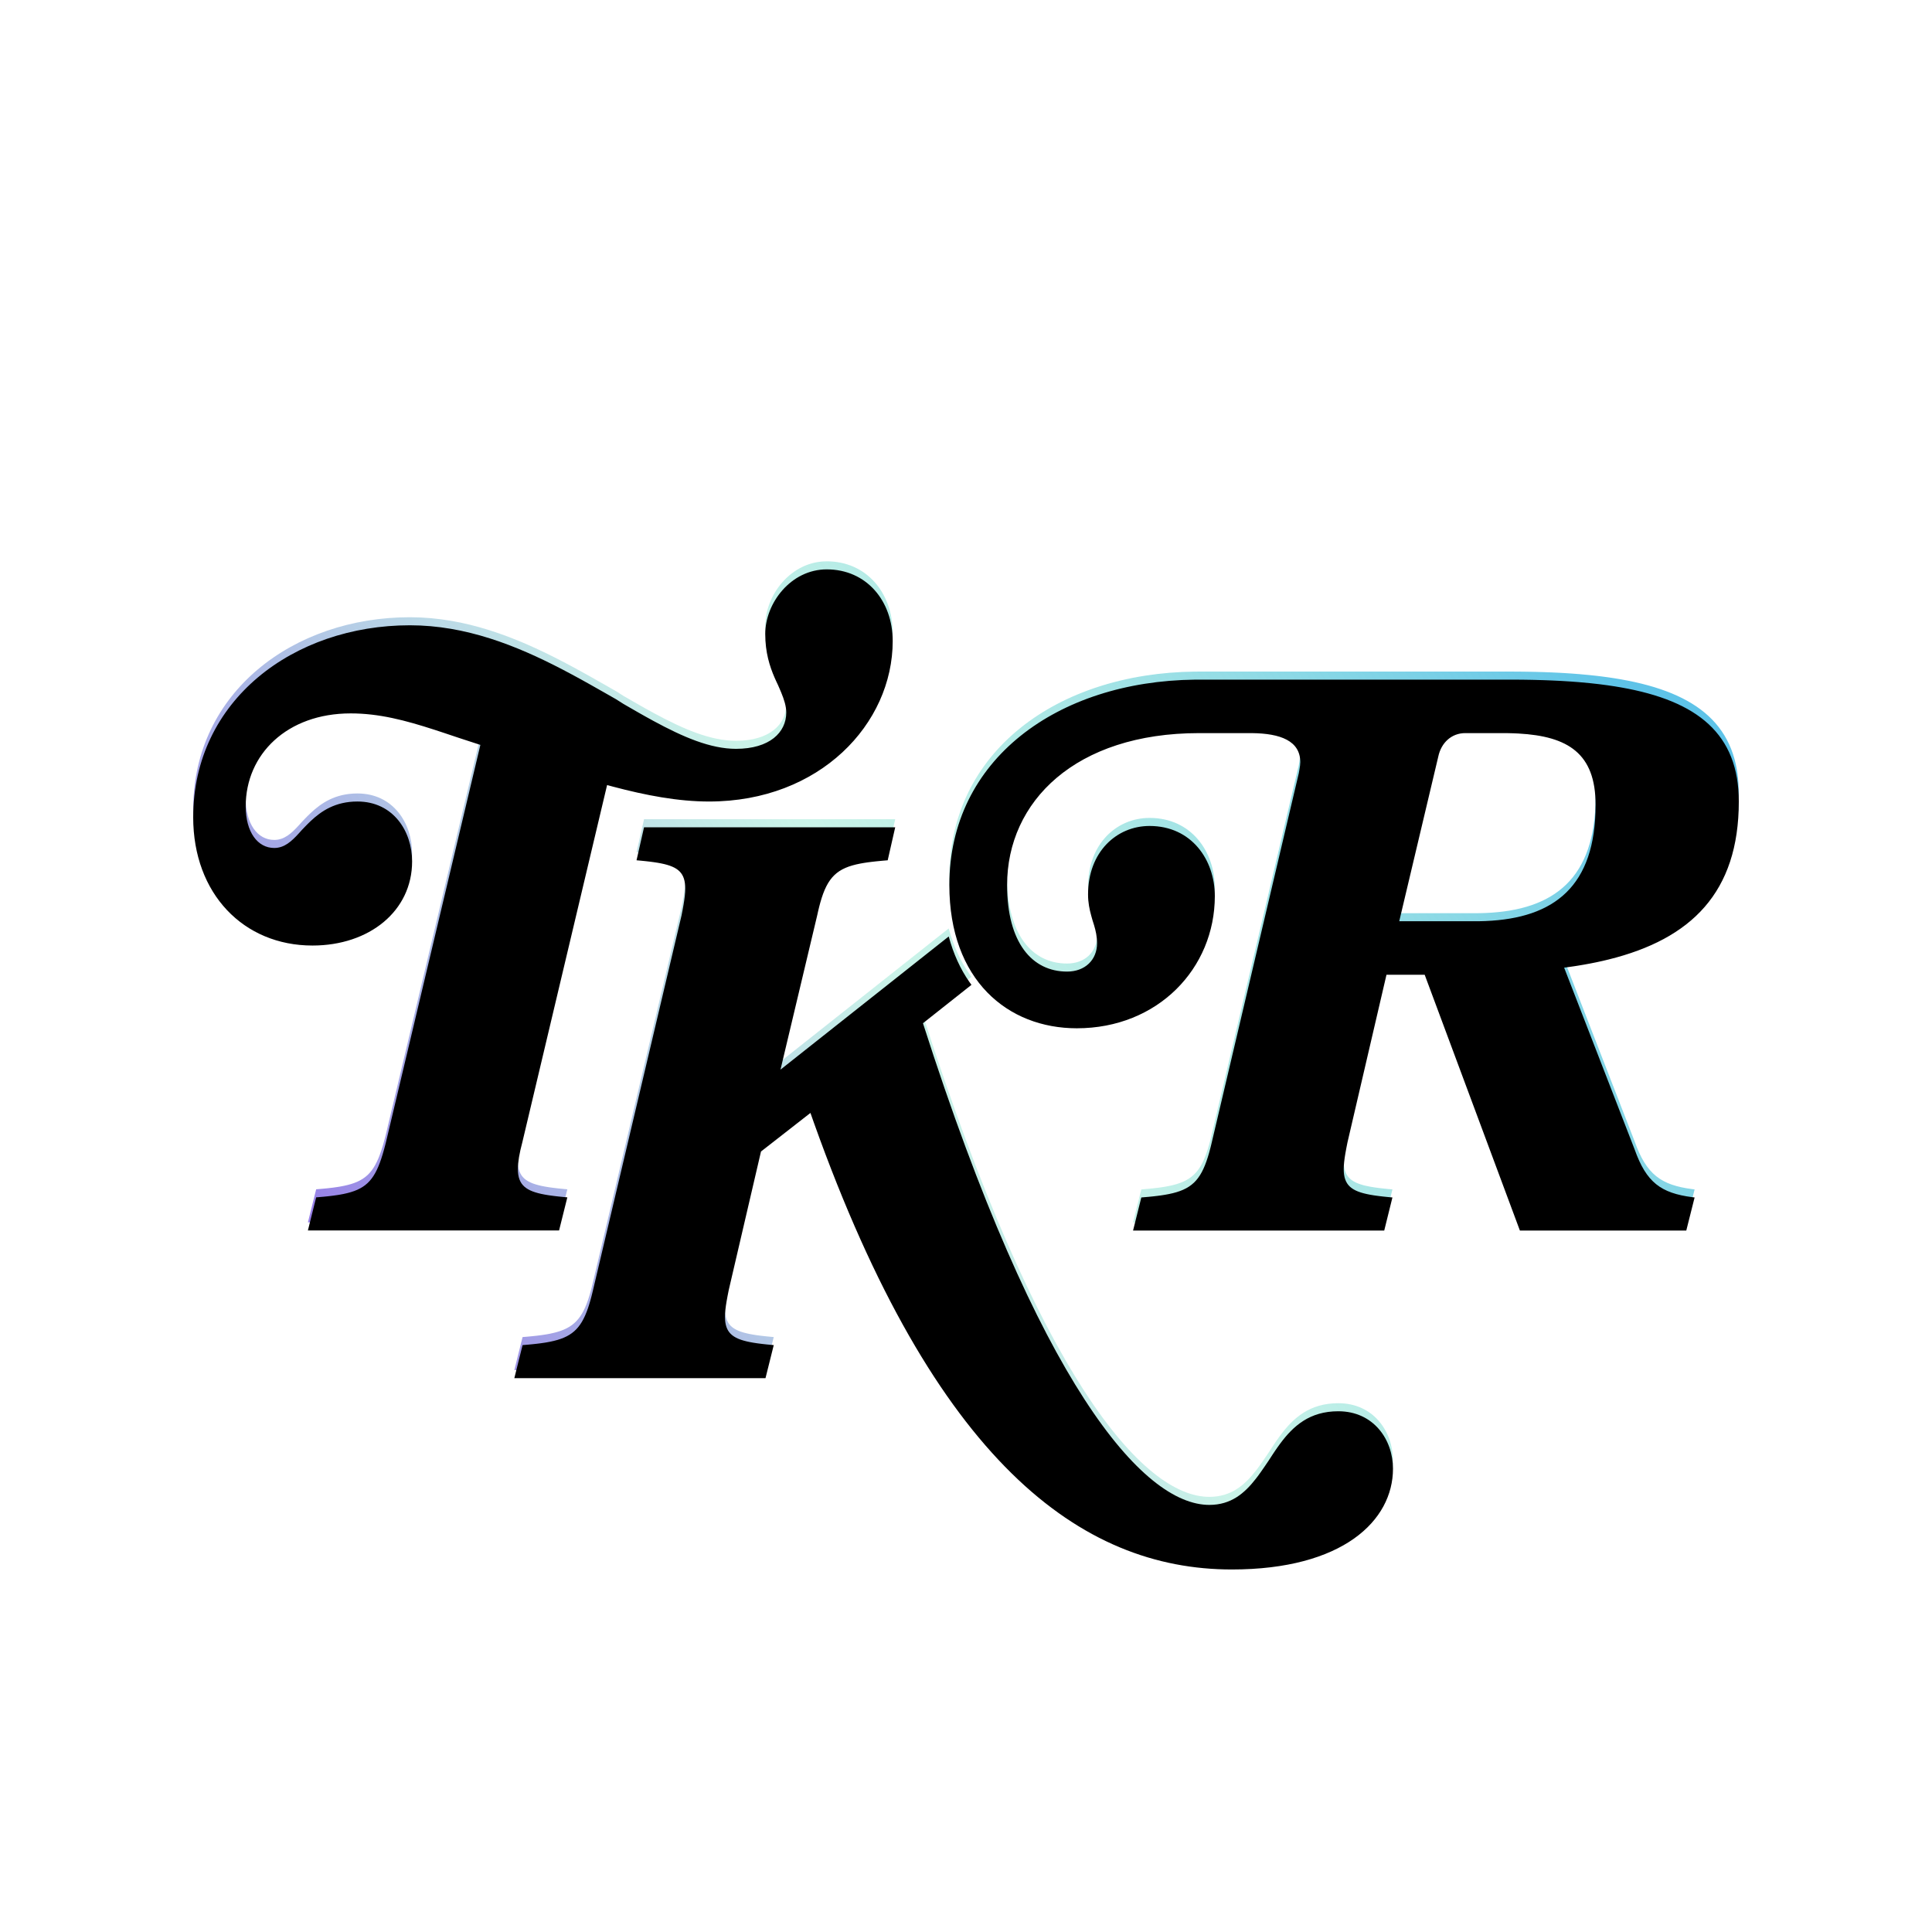 <svg width="240" height="240" viewBox="0 0 240 240" xmlns="http://www.w3.org/2000/svg" xmlns:xlink="http://www.w3.org/1999/xlink"><defs><linearGradient x1="100%" y1="29.066%" x2="0%" y2="70.934%" id="a"><stop stop-color="#5EC3E8" offset="0%"/><stop stop-color="#96E8D2" stop-opacity=".5" offset="50.527%"/><stop stop-color="#8C5EE8" offset="100%"/></linearGradient><filter x="-.8%" y="-1.2%" width="101.6%" height="102.4%" filterUnits="objectBoundingBox" id="c"><feGaussianBlur stdDeviation="1" in="SourceAlpha" result="shadowBlurInner1"/><feOffset dy="1" in="shadowBlurInner1" result="shadowOffsetInner1"/><feComposite in="shadowOffsetInner1" in2="SourceAlpha" operator="arithmetic" k2="-1" k3="1" result="shadowInnerInner1"/><feColorMatrix values="0 0 0 0 0 0 0 0 0 0 0 0 0 0 0 0 0 0 0.25 0" in="shadowInnerInner1"/></filter><path d="M148.953,83.426 L188.049,83.427 L188.049,83.427 L189.131,83.435 L189.131,83.435 L190.193,83.452 C190.368,83.455 190.542,83.459 190.716,83.463 L191.748,83.492 L191.748,83.492 L192.76,83.531 L192.76,83.531 L193.751,83.578 C193.915,83.587 194.078,83.596 194.24,83.606 L195.201,83.667 L195.201,83.667 L196.141,83.739 C196.607,83.778 197.064,83.82 197.514,83.866 L198.403,83.963 C198.55,83.98 198.696,83.998 198.84,84.016 L199.698,84.129 L199.698,84.129 L200.536,84.254 L200.536,84.254 L201.352,84.39 C210.888,86.066 216,90.174 216,98.572 C216,109.872 210.07,115.651 199.839,118.187 L199.092,118.365 L199.092,118.365 L198.331,118.532 L198.331,118.532 L197.554,118.687 C197.293,118.737 197.029,118.786 196.763,118.832 L195.957,118.967 C195.822,118.988 195.686,119.009 195.549,119.03 L194.722,119.149 L194.722,119.149 L194.303,119.205 L203.063,141.794 C204.519,145.894 206.331,147.211 210.228,147.718 L210.51,147.753 L209.477,151.861 L188.806,151.861 L176.979,120.085 L172.234,120.085 L167.388,140.913 L167.246,141.632 L167.246,141.632 L167.125,142.296 C166.998,143.04 166.923,143.679 166.923,144.239 C166.923,146.214 167.866,146.983 170.182,147.409 L170.619,147.483 C170.694,147.495 170.77,147.506 170.848,147.517 L171.331,147.582 L171.331,147.582 L171.846,147.642 L171.846,147.642 L172.392,147.699 L172.392,147.699 L172.972,147.753 L171.955,151.861 L140.753,151.861 L141.778,147.753 L142.68,147.675 L142.68,147.675 L143.242,147.619 L143.242,147.619 L143.773,147.557 L143.773,147.557 L144.275,147.49 C144.438,147.466 144.596,147.441 144.749,147.415 L145.196,147.332 C147.943,146.779 149.132,145.663 150.045,142.728 L150.187,142.25 C150.211,142.167 150.234,142.084 150.257,141.999 L150.394,141.472 C150.417,141.382 150.44,141.29 150.462,141.197 L161.339,95.059 L161.425,94.573 C161.481,94.254 161.526,93.95 161.526,93.689 C161.526,91.017 159.042,90.114 155.546,90.071 L155.282,90.07 L148.953,90.07 C133.586,90.07 125.106,98.572 125.106,108.942 C125.106,116.074 128.181,119.694 132.561,119.694 C134.789,119.694 136.28,118.235 136.28,116.18 C136.28,115.343 136.116,114.62 135.908,113.926 L135.721,113.335 L135.721,113.335 L135.556,112.75 C135.341,111.962 135.162,111.133 135.162,110.115 C135.162,104.833 138.703,101.605 142.803,101.605 C148.014,101.605 150.91,105.811 150.91,110.311 C150.91,119.303 143.828,126.737 133.764,126.737 C125.199,126.737 117.931,120.77 117.931,108.942 C117.931,93.358 131.356,83.622 148.435,83.429 L148.953,83.426 Z M102.703,69.731 C107.634,69.731 110.895,73.643 110.895,78.631 C110.895,88.893 101.864,98.567 88.08,98.567 C84.221,98.567 80.204,97.795 76.171,96.726 L75.415,96.522 L64.885,140.901 C64.52,142.271 64.334,143.347 64.334,144.227 C64.334,146.201 65.325,146.97 67.669,147.396 L68.11,147.47 C68.186,147.482 68.263,147.493 68.342,147.504 L68.828,147.569 L68.828,147.569 L69.346,147.629 L69.346,147.629 L69.895,147.686 L69.895,147.686 L70.476,147.74 L69.451,151.848 L38.25,151.848 L39.275,147.74 L40.176,147.662 L40.176,147.662 L40.736,147.606 L40.736,147.606 L41.265,147.544 C41.35,147.534 41.435,147.523 41.518,147.511 L42.001,147.441 C42.079,147.428 42.156,147.415 42.232,147.402 L42.674,147.319 C45.313,146.781 46.44,145.709 47.36,142.944 L47.507,142.481 C47.532,142.401 47.556,142.32 47.58,142.238 L47.725,141.728 L47.725,141.728 L47.869,141.185 L47.869,141.185 L47.941,140.901 L59.674,91.534 L56.972,90.653 L55.161,90.046 L55.161,90.046 L53.994,89.662 C50.344,88.479 47.096,87.621 43.561,87.621 C35.648,87.621 30.523,92.707 30.523,99.162 C30.523,102.382 32.014,104.338 34.064,104.338 C35.308,104.338 36.185,103.555 37.156,102.485 L37.504,102.097 L37.504,102.097 L37.949,101.633 L37.949,101.633 L38.26,101.318 L38.26,101.318 L38.586,101.003 C39.922,99.745 41.658,98.567 44.4,98.567 C48.865,98.567 51.194,102.284 51.194,106.001 C51.194,112.163 45.891,116.458 38.816,116.458 C30.243,116.458 24,110.011 24,100.532 C24,85.967 36.487,76.675 50.915,76.675 C57.846,76.675 64.118,79.178 69.8,82.129 L70.797,82.655 C70.962,82.743 71.127,82.831 71.291,82.92 L72.27,83.454 L72.27,83.454 L73.236,83.992 L73.236,83.992 L75.133,85.066 L75.133,85.066 L76.525,85.861 L77.465,86.456 L79.332,87.53 L79.332,87.53 L80.245,88.045 L80.245,88.045 L81.145,88.541 C84.867,90.563 88.256,92.023 91.427,92.023 C95.62,92.023 97.671,89.969 97.671,87.523 C97.671,86.723 97.408,85.913 97.042,85.021 L96.783,84.414 C96.738,84.311 96.692,84.206 96.646,84.1 L96.431,83.644 L96.431,83.644 L96.216,83.164 C95.611,81.766 95.061,80.047 95.061,77.751 C95.061,73.936 98.23,69.731 102.703,69.731 Z M111.206,101.768 L110.274,105.868 L109.673,105.919 L109.673,105.919 L108.83,106 L108.83,106 L108.304,106.059 L108.304,106.059 L107.805,106.123 C107.644,106.146 107.487,106.169 107.334,106.194 L106.889,106.272 C104.006,106.822 102.787,107.948 101.897,111.137 L101.766,111.631 C101.723,111.801 101.681,111.976 101.639,112.157 L101.514,112.716 L96.956,131.873 L117.853,115.333 C118.444,117.513 119.31,119.398 120.419,120.981 L120.679,121.341 L114.654,126.109 C128.988,170.888 141.941,185.945 150.227,185.945 C152.919,185.945 154.59,184.516 156.01,182.69 L156.334,182.262 L156.334,182.262 L156.65,181.823 L156.65,181.823 L157.117,181.15 L157.117,181.15 L157.581,180.466 L158.138,179.612 L158.138,179.612 L158.426,179.182 L158.426,179.182 L158.721,178.757 L158.721,178.757 L159.023,178.34 C160.657,176.133 162.693,174.312 166.247,174.312 C170.627,174.312 173.042,177.833 173.042,181.445 C173.042,187.901 166.806,193.966 153.022,193.966 C134.21,193.966 116.129,180.543 101.129,138.535 L100.676,137.253 L94.533,142.046 L90.526,159.255 L90.384,159.974 L90.384,159.974 L90.263,160.637 C90.136,161.381 90.06,162.021 90.06,162.581 C90.06,164.496 90.948,165.277 93.116,165.711 L93.538,165.789 L93.538,165.789 L93.99,165.859 C94.068,165.87 94.148,165.881 94.228,165.892 L94.728,165.954 L94.728,165.954 L95.259,166.013 L95.259,166.013 L96.117,166.095 L95.092,170.203 L63.891,170.203 L64.916,166.095 L65.526,166.044 L65.526,166.044 L66.104,165.989 L66.104,165.989 L66.651,165.93 C66.828,165.91 67.001,165.889 67.168,165.866 L67.656,165.795 C67.735,165.783 67.813,165.77 67.89,165.757 L68.337,165.674 C70.941,165.15 72.142,164.121 73.037,161.519 L73.183,161.07 L73.183,161.07 L73.325,160.591 L73.325,160.591 L73.464,160.081 C73.487,159.994 73.509,159.905 73.532,159.814 L73.668,159.255 L84.663,112.716 L84.803,111.997 L84.803,111.997 L84.921,111.334 C85.046,110.59 85.122,109.95 85.122,109.39 C85.122,107.469 84.288,106.686 82.112,106.252 L81.689,106.174 L81.689,106.174 L81.233,106.104 L81.233,106.104 L80.744,106.039 L80.744,106.039 L80.221,105.979 L80.221,105.979 L79.664,105.922 L79.664,105.922 L79.072,105.868 L80.004,101.768 L111.206,101.768 Z M182.011,90.07 L186.67,90.07 L187.34,90.075 L187.34,90.075 L187.991,90.092 L187.991,90.092 L188.625,90.12 C194.761,90.457 198.209,92.579 198.209,98.972 C198.209,109.125 193.062,113.067 184.52,113.416 L183.881,113.435 L183.881,113.435 L183.23,113.441 L183.23,113.441 L173.818,113.441 L178.664,93.005 C179.029,91.244 180.333,90.07 182.011,90.07 Z" id="b"/></defs><g fill="none" fill-rule="evenodd"><rect fill="#FFF" width="240" height="240"/><use fill="url(#a)" xlink:href="#b"/><use fill="#000" filter="url(#c)" xlink:href="#b"/></g></svg>